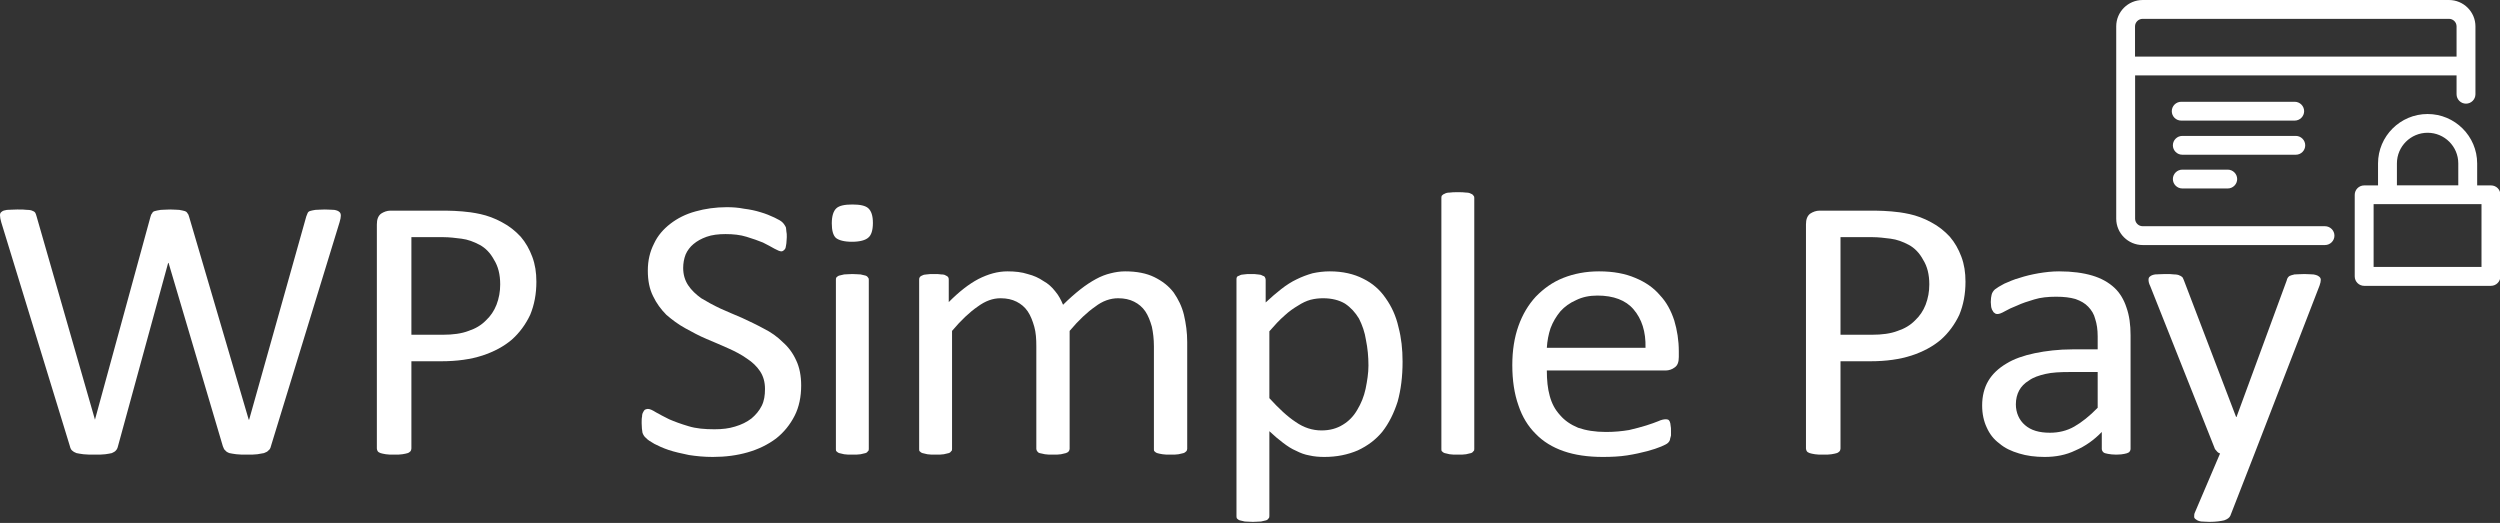 <?xml version="1.0" encoding="UTF-8" standalone="no"?>
<!DOCTYPE svg PUBLIC "-//W3C//DTD SVG 1.1//EN" "http://www.w3.org/Graphics/SVG/1.1/DTD/svg11.dtd">
<svg width="100%" height="100%" viewBox="0 0 1200 251" version="1.1" xmlns="http://www.w3.org/2000/svg" xmlns:xlink="http://www.w3.org/1999/xlink" xml:space="preserve" xmlns:serif="http://www.serif.com/" style="fill-rule:evenodd;clip-rule:evenodd;stroke-linejoin:round;stroke-miterlimit:2;">
    <rect x="0" y="0" width="1200" height="251" fill="#333333" stroke="none"/>
    <g id="Logo-Mark" serif:id="Logo Mark" transform="matrix(1.006,0,0,1.006,-2.99,-28.164)">
        <path d="M1137.62,116.463L1137.62,105.981C1137.62,92.99 1148.24,82.395 1161.27,82.395C1174.3,82.395 1184.92,92.99 1184.92,105.981L1184.92,116.463L1191.53,116.463C1194.01,116.463 1196.04,118.447 1196,120.955L1196,159.889C1196,162.36 1193.97,164.382 1191.49,164.382L1131.01,164.382C1128.53,164.382 1126.5,162.36 1126.5,159.889L1126.5,120.955C1126.5,118.487 1128.52,116.467 1131.01,116.463L1137.62,116.463ZM1186.99,155.359L1186.99,125.41L1135.51,125.41L1135.51,155.359L1186.99,155.359ZM1171.48,28C1178.43,28.004 1184.1,33.655 1184.1,40.579L1184.1,72.961C1184.1,75.432 1182.07,77.454 1179.59,77.454C1177.11,77.454 1175.09,75.432 1175.09,72.961L1175.09,63.977L1021.71,63.977L1021.71,132.336C1021.71,134.32 1023.33,135.93 1025.32,135.93L1112.27,135.93C1114.79,135.93 1116.82,137.951 1116.82,140.422C1116.82,142.893 1114.79,144.915 1112.31,144.915L1025.32,144.915C1018.37,144.915 1012.7,139.262 1012.7,132.336L1012.7,40.579C1012.7,33.655 1018.33,28.004 1025.32,28L1171.48,28ZM1065.9,108.938C1068.38,108.942 1070.41,110.962 1070.41,113.431C1070.41,115.901 1068.38,117.923 1065.9,117.923L1044.24,117.923C1041.76,117.923 1039.73,115.901 1039.73,113.431C1039.73,110.962 1041.76,108.942 1044.24,108.938L1065.9,108.938ZM1175.91,116.425L1175.91,105.943C1175.91,97.894 1169.34,91.343 1161.27,91.343C1153.2,91.343 1146.63,97.894 1146.63,105.943L1146.63,116.425L1175.91,116.425ZM1098.38,92.84C1100.86,92.845 1102.88,94.865 1102.88,97.333C1102.88,99.804 1100.89,101.825 1098.38,101.825L1044.24,101.825C1041.76,101.825 1039.73,99.804 1039.73,97.333C1039.73,94.865 1041.76,92.845 1044.24,92.84L1098.38,92.84ZM1097.85,76.555C1100.34,76.56 1102.36,78.58 1102.36,81.048C1102.36,83.519 1100.33,85.54 1097.85,85.54L1043.71,85.54C1041.2,85.54 1039.21,83.519 1039.21,81.048C1039.21,78.58 1041.23,76.56 1043.71,76.555L1097.85,76.555ZM1175.09,54.992L1175.09,40.579C1175.09,38.595 1173.47,36.985 1171.48,36.985L1025.32,36.985C1023.33,36.985 1021.67,38.595 1021.67,40.579L1021.67,54.992L1175.09,54.992Z" style="fill:white;"/>
    </g>
    <g id="Logo-Text" serif:id="Logo Text" transform="matrix(1.006,0,0,1.006,-2.99,-28.164)">
        <g id="Pay--Calibri-" serif:id="Pay (Calibri)">
        </g>
        <g id="Simple--Calibri-" serif:id="Simple (Calibri)">
        </g>
        <g id="WP--Calibri-" serif:id="WP (Calibri)">
        </g>
        <g transform="matrix(196.167,0,0,183.333,1024.78,244.369)">
            <path d="M0.275,0L0.216,0.162C0.214,0.167 0.209,0.171 0.201,0.174C0.193,0.176 0.181,0.178 0.165,0.178C0.157,0.178 0.15,0.177 0.145,0.177C0.139,0.176 0.135,0.174 0.133,0.172C0.13,0.17 0.128,0.168 0.128,0.165C0.128,0.161 0.128,0.157 0.13,0.153L0.191,0C0.188,-0.001 0.185,-0.003 0.183,-0.006C0.18,-0.009 0.178,-0.012 0.177,-0.016L0.021,-0.436C0.018,-0.442 0.017,-0.448 0.017,-0.452C0.017,-0.456 0.018,-0.459 0.021,-0.461C0.023,-0.463 0.027,-0.465 0.033,-0.466C0.039,-0.466 0.047,-0.467 0.057,-0.467C0.066,-0.467 0.074,-0.467 0.08,-0.466C0.085,-0.466 0.09,-0.465 0.093,-0.463C0.096,-0.462 0.098,-0.46 0.1,-0.458C0.101,-0.455 0.103,-0.452 0.104,-0.448L0.23,-0.095L0.231,-0.095L0.353,-0.45C0.354,-0.456 0.357,-0.46 0.36,-0.462C0.362,-0.463 0.367,-0.465 0.372,-0.466C0.378,-0.466 0.386,-0.467 0.396,-0.467C0.405,-0.467 0.413,-0.466 0.418,-0.466C0.424,-0.465 0.429,-0.463 0.431,-0.461C0.434,-0.459 0.436,-0.456 0.436,-0.452C0.436,-0.448 0.435,-0.443 0.433,-0.437L0.275,0Z" style="fill:white;fill-rule:nonzero;"/>
        </g>
        <g transform="matrix(196.167,0,0,183.333,939.901,244.369)">
            <path d="M0.406,-0.012C0.406,-0.008 0.404,-0.005 0.402,-0.003C0.399,-0.001 0.396,0 0.391,0.001C0.387,0.002 0.38,0.003 0.371,0.003C0.363,0.003 0.356,0.002 0.351,0.001C0.346,0 0.342,-0.001 0.34,-0.003C0.338,-0.005 0.336,-0.008 0.336,-0.012L0.336,-0.056C0.317,-0.035 0.296,-0.019 0.272,-0.008C0.249,0.004 0.224,0.009 0.197,0.009C0.174,0.009 0.153,0.006 0.135,0C0.116,-0.006 0.1,-0.014 0.087,-0.026C0.073,-0.037 0.063,-0.051 0.056,-0.068C0.049,-0.084 0.045,-0.103 0.045,-0.125C0.045,-0.149 0.05,-0.171 0.06,-0.189C0.07,-0.207 0.085,-0.222 0.104,-0.234C0.122,-0.246 0.146,-0.255 0.173,-0.261C0.2,-0.267 0.231,-0.271 0.265,-0.271L0.326,-0.271L0.326,-0.305C0.326,-0.322 0.324,-0.337 0.32,-0.35C0.317,-0.363 0.311,-0.373 0.303,-0.382C0.295,-0.391 0.285,-0.397 0.272,-0.402C0.259,-0.406 0.244,-0.408 0.225,-0.408C0.205,-0.408 0.187,-0.406 0.172,-0.401C0.156,-0.396 0.142,-0.391 0.13,-0.385C0.118,-0.38 0.108,-0.375 0.1,-0.37C0.092,-0.365 0.086,-0.363 0.083,-0.363C0.08,-0.363 0.078,-0.363 0.076,-0.365C0.074,-0.366 0.072,-0.368 0.071,-0.371C0.069,-0.373 0.068,-0.377 0.067,-0.381C0.067,-0.385 0.066,-0.389 0.066,-0.394C0.066,-0.402 0.067,-0.409 0.068,-0.413C0.069,-0.418 0.072,-0.423 0.076,-0.427C0.081,-0.431 0.088,-0.436 0.099,-0.442C0.11,-0.447 0.122,-0.453 0.136,-0.457C0.15,-0.462 0.166,-0.466 0.182,-0.469C0.199,-0.472 0.215,-0.474 0.232,-0.474C0.264,-0.474 0.291,-0.47 0.313,-0.463C0.335,-0.456 0.353,-0.445 0.367,-0.431C0.38,-0.418 0.39,-0.4 0.396,-0.38C0.403,-0.359 0.406,-0.335 0.406,-0.308L0.406,-0.012ZM0.326,-0.212L0.257,-0.212C0.235,-0.212 0.215,-0.211 0.199,-0.207C0.183,-0.203 0.169,-0.198 0.159,-0.19C0.148,-0.183 0.14,-0.174 0.135,-0.164C0.13,-0.154 0.127,-0.142 0.127,-0.128C0.127,-0.106 0.135,-0.087 0.149,-0.074C0.164,-0.06 0.184,-0.054 0.21,-0.054C0.231,-0.054 0.251,-0.059 0.269,-0.07C0.287,-0.081 0.306,-0.097 0.326,-0.119L0.326,-0.212Z" style="fill:white;fill-rule:nonzero;"/>
        </g>
        <g transform="matrix(196.167,0,0,183.333,848.189,244.369)">
            <path d="M0.472,-0.447C0.472,-0.415 0.467,-0.387 0.457,-0.361C0.446,-0.336 0.431,-0.314 0.412,-0.296C0.392,-0.278 0.369,-0.265 0.341,-0.255C0.312,-0.245 0.279,-0.24 0.24,-0.24L0.168,-0.24L0.168,-0.013C0.168,-0.01 0.167,-0.008 0.166,-0.006C0.164,-0.004 0.162,-0.002 0.159,-0.001C0.156,0 0.152,0.001 0.146,0.002C0.141,0.003 0.134,0.003 0.126,0.003C0.118,0.003 0.111,0.003 0.106,0.002C0.1,0.001 0.096,0 0.093,-0.001C0.09,-0.002 0.087,-0.004 0.086,-0.006C0.085,-0.008 0.084,-0.01 0.084,-0.013L0.084,-0.596C0.084,-0.609 0.087,-0.618 0.094,-0.624C0.101,-0.629 0.109,-0.632 0.117,-0.632L0.252,-0.632C0.266,-0.632 0.279,-0.631 0.292,-0.63C0.304,-0.629 0.319,-0.627 0.336,-0.623C0.353,-0.619 0.371,-0.612 0.388,-0.602C0.406,-0.592 0.421,-0.579 0.434,-0.564C0.446,-0.549 0.455,-0.532 0.462,-0.512C0.469,-0.492 0.472,-0.471 0.472,-0.447ZM0.384,-0.44C0.384,-0.466 0.379,-0.487 0.369,-0.504C0.36,-0.522 0.348,-0.535 0.334,-0.543C0.32,-0.551 0.305,-0.557 0.29,-0.559C0.275,-0.561 0.26,-0.563 0.246,-0.563L0.168,-0.563L0.168,-0.309L0.244,-0.309C0.269,-0.309 0.29,-0.312 0.307,-0.319C0.324,-0.325 0.338,-0.334 0.349,-0.346C0.361,-0.358 0.369,-0.371 0.375,-0.387C0.381,-0.404 0.384,-0.421 0.384,-0.44Z" style="fill:white;fill-rule:nonzero;"/>
        </g>
        <g transform="matrix(196.167,0,0,183.333,715.719,244.369)">
            <path d="M0.45,-0.251C0.45,-0.238 0.447,-0.229 0.44,-0.224C0.434,-0.219 0.426,-0.216 0.418,-0.216L0.129,-0.216C0.129,-0.191 0.131,-0.169 0.136,-0.15C0.141,-0.13 0.149,-0.114 0.161,-0.1C0.172,-0.086 0.187,-0.075 0.205,-0.067C0.224,-0.06 0.246,-0.056 0.273,-0.056C0.294,-0.056 0.312,-0.058 0.329,-0.061C0.345,-0.065 0.359,-0.069 0.371,-0.073C0.383,-0.077 0.393,-0.081 0.4,-0.084C0.408,-0.088 0.414,-0.089 0.418,-0.089C0.42,-0.089 0.422,-0.089 0.424,-0.088C0.426,-0.087 0.427,-0.085 0.428,-0.083C0.429,-0.08 0.43,-0.077 0.43,-0.073C0.431,-0.069 0.431,-0.064 0.431,-0.058C0.431,-0.054 0.431,-0.05 0.431,-0.047C0.43,-0.044 0.43,-0.041 0.429,-0.039C0.429,-0.036 0.428,-0.034 0.427,-0.032C0.426,-0.03 0.424,-0.028 0.423,-0.027C0.421,-0.025 0.416,-0.022 0.407,-0.018C0.398,-0.014 0.387,-0.01 0.373,-0.006C0.359,-0.002 0.342,0.002 0.324,0.005C0.306,0.008 0.286,0.009 0.265,0.009C0.229,0.009 0.197,0.004 0.17,-0.006C0.143,-0.016 0.12,-0.031 0.102,-0.051C0.083,-0.071 0.069,-0.096 0.06,-0.125C0.05,-0.155 0.045,-0.19 0.045,-0.23C0.045,-0.268 0.05,-0.302 0.06,-0.332C0.07,-0.362 0.084,-0.387 0.102,-0.408C0.121,-0.429 0.143,-0.446 0.169,-0.457C0.195,-0.468 0.224,-0.474 0.256,-0.474C0.291,-0.474 0.32,-0.468 0.344,-0.457C0.369,-0.446 0.389,-0.431 0.404,-0.412C0.42,-0.394 0.431,-0.372 0.439,-0.346C0.446,-0.321 0.45,-0.294 0.45,-0.266L0.45,-0.251ZM0.369,-0.275C0.37,-0.317 0.36,-0.35 0.34,-0.375C0.321,-0.399 0.291,-0.411 0.252,-0.411C0.232,-0.411 0.215,-0.407 0.2,-0.399C0.185,-0.392 0.172,-0.382 0.162,-0.37C0.152,-0.357 0.144,-0.343 0.138,-0.326C0.133,-0.31 0.13,-0.293 0.129,-0.275L0.369,-0.275Z" style="fill:white;fill-rule:nonzero;"/>
        </g>
        <g transform="matrix(196.167,0,0,183.333,675.997,244.369)">
            <path d="M0.155,-0.012C0.155,-0.01 0.155,-0.007 0.153,-0.006C0.152,-0.004 0.15,-0.002 0.147,-0.001C0.144,0 0.14,0.001 0.135,0.002C0.13,0.003 0.123,0.003 0.115,0.003C0.107,0.003 0.1,0.003 0.095,0.002C0.09,0.001 0.086,0 0.083,-0.001C0.08,-0.002 0.078,-0.004 0.076,-0.006C0.075,-0.007 0.075,-0.01 0.075,-0.012L0.075,-0.665C0.075,-0.667 0.075,-0.669 0.076,-0.671C0.078,-0.673 0.08,-0.675 0.083,-0.676C0.086,-0.678 0.09,-0.679 0.095,-0.679C0.1,-0.68 0.107,-0.68 0.115,-0.68C0.123,-0.68 0.13,-0.68 0.135,-0.679C0.14,-0.679 0.144,-0.678 0.147,-0.676C0.15,-0.675 0.152,-0.673 0.153,-0.671C0.155,-0.669 0.155,-0.667 0.155,-0.665L0.155,-0.012Z" style="fill:white;fill-rule:nonzero;"/>
        </g>
        <g transform="matrix(196.167,0,0,183.333,578.229,244.369)">
            <path d="M0.479,-0.239C0.479,-0.2 0.475,-0.166 0.467,-0.135C0.458,-0.105 0.446,-0.079 0.43,-0.057C0.414,-0.036 0.394,-0.02 0.37,-0.008C0.346,0.003 0.319,0.009 0.289,0.009C0.276,0.009 0.264,0.008 0.252,0.005C0.241,0.003 0.231,-0.001 0.22,-0.007C0.209,-0.012 0.199,-0.019 0.188,-0.028C0.178,-0.036 0.167,-0.046 0.155,-0.058L0.155,0.162C0.155,0.165 0.155,0.167 0.153,0.169C0.152,0.171 0.15,0.173 0.147,0.174C0.144,0.175 0.14,0.176 0.135,0.177C0.13,0.177 0.123,0.178 0.115,0.178C0.107,0.178 0.1,0.177 0.095,0.177C0.09,0.176 0.086,0.175 0.083,0.174C0.08,0.173 0.078,0.171 0.076,0.169C0.075,0.167 0.075,0.165 0.075,0.162L0.075,-0.452C0.075,-0.455 0.075,-0.457 0.076,-0.459C0.077,-0.461 0.079,-0.462 0.082,-0.463C0.085,-0.465 0.089,-0.466 0.093,-0.466C0.098,-0.467 0.103,-0.467 0.11,-0.467C0.117,-0.467 0.122,-0.467 0.127,-0.466C0.131,-0.466 0.135,-0.465 0.138,-0.463C0.141,-0.462 0.143,-0.461 0.144,-0.459C0.145,-0.457 0.146,-0.455 0.146,-0.452L0.146,-0.393C0.159,-0.406 0.172,-0.418 0.184,-0.428C0.196,-0.438 0.209,-0.447 0.221,-0.453C0.234,-0.46 0.247,-0.465 0.26,-0.469C0.273,-0.472 0.287,-0.474 0.302,-0.474C0.334,-0.474 0.361,-0.467 0.383,-0.455C0.406,-0.443 0.424,-0.426 0.438,-0.404C0.452,-0.383 0.463,-0.358 0.469,-0.329C0.476,-0.301 0.479,-0.271 0.479,-0.239ZM0.396,-0.229C0.396,-0.252 0.394,-0.274 0.39,-0.295C0.387,-0.316 0.381,-0.334 0.373,-0.351C0.364,-0.367 0.353,-0.38 0.339,-0.39C0.325,-0.399 0.307,-0.404 0.286,-0.404C0.276,-0.404 0.266,-0.403 0.255,-0.4C0.245,-0.397 0.235,-0.392 0.225,-0.385C0.214,-0.378 0.203,-0.37 0.192,-0.359C0.18,-0.348 0.168,-0.334 0.155,-0.318L0.155,-0.144C0.178,-0.117 0.199,-0.096 0.219,-0.082C0.239,-0.067 0.26,-0.06 0.282,-0.06C0.302,-0.06 0.319,-0.065 0.334,-0.075C0.348,-0.084 0.36,-0.097 0.369,-0.114C0.378,-0.13 0.385,-0.148 0.389,-0.168C0.393,-0.189 0.396,-0.209 0.396,-0.229Z" style="fill:white;fill-rule:nonzero;"/>
        </g>
        <g transform="matrix(196.167,0,0,183.333,426.822,244.369)">
            <path d="M0.727,-0.012C0.727,-0.01 0.726,-0.007 0.725,-0.006C0.723,-0.004 0.721,-0.002 0.718,-0.001C0.715,0 0.711,0.001 0.706,0.002C0.701,0.003 0.694,0.003 0.687,0.003C0.678,0.003 0.672,0.003 0.667,0.002C0.661,0.001 0.657,0 0.654,-0.001C0.651,-0.002 0.649,-0.004 0.647,-0.006C0.646,-0.007 0.646,-0.01 0.646,-0.012L0.646,-0.279C0.646,-0.298 0.644,-0.315 0.641,-0.33C0.637,-0.345 0.632,-0.359 0.625,-0.37C0.618,-0.381 0.609,-0.389 0.598,-0.395C0.587,-0.401 0.574,-0.404 0.559,-0.404C0.54,-0.404 0.521,-0.397 0.503,-0.382C0.484,-0.368 0.463,-0.347 0.441,-0.319L0.441,-0.012C0.441,-0.01 0.44,-0.007 0.439,-0.006C0.438,-0.004 0.435,-0.002 0.432,-0.001C0.429,0 0.425,0.001 0.42,0.002C0.415,0.003 0.408,0.003 0.4,0.003C0.393,0.003 0.386,0.003 0.381,0.002C0.376,0.001 0.372,0 0.368,-0.001C0.365,-0.002 0.363,-0.004 0.362,-0.006C0.361,-0.007 0.36,-0.01 0.36,-0.012L0.36,-0.279C0.36,-0.298 0.359,-0.315 0.355,-0.33C0.351,-0.345 0.346,-0.359 0.339,-0.37C0.332,-0.381 0.323,-0.389 0.312,-0.395C0.301,-0.401 0.288,-0.404 0.273,-0.404C0.254,-0.404 0.236,-0.397 0.217,-0.382C0.198,-0.368 0.177,-0.347 0.155,-0.319L0.155,-0.012C0.155,-0.01 0.155,-0.007 0.153,-0.006C0.152,-0.004 0.15,-0.002 0.147,-0.001C0.144,0 0.14,0.001 0.135,0.002C0.13,0.003 0.123,0.003 0.115,0.003C0.107,0.003 0.1,0.003 0.095,0.002C0.09,0.001 0.086,0 0.083,-0.001C0.08,-0.002 0.078,-0.004 0.076,-0.006C0.075,-0.007 0.075,-0.01 0.075,-0.012L0.075,-0.452C0.075,-0.454 0.075,-0.456 0.076,-0.458C0.077,-0.46 0.079,-0.462 0.082,-0.463C0.085,-0.465 0.089,-0.466 0.093,-0.466C0.098,-0.467 0.104,-0.467 0.111,-0.467C0.118,-0.467 0.124,-0.467 0.129,-0.466C0.134,-0.466 0.138,-0.465 0.14,-0.463C0.143,-0.462 0.145,-0.46 0.146,-0.458C0.147,-0.456 0.147,-0.454 0.147,-0.452L0.147,-0.394C0.172,-0.421 0.196,-0.441 0.219,-0.454C0.243,-0.467 0.266,-0.474 0.29,-0.474C0.308,-0.474 0.325,-0.472 0.339,-0.467C0.354,-0.463 0.366,-0.457 0.377,-0.449C0.389,-0.442 0.398,-0.433 0.406,-0.422C0.414,-0.412 0.42,-0.4 0.425,-0.387C0.44,-0.403 0.454,-0.416 0.467,-0.427C0.48,-0.438 0.493,-0.447 0.505,-0.454C0.517,-0.461 0.529,-0.466 0.541,-0.469C0.552,-0.472 0.564,-0.474 0.576,-0.474C0.604,-0.474 0.628,-0.469 0.647,-0.459C0.666,-0.449 0.682,-0.436 0.694,-0.419C0.705,-0.402 0.714,-0.383 0.719,-0.361C0.724,-0.338 0.727,-0.315 0.727,-0.29L0.727,-0.012Z" style="fill:white;fill-rule:nonzero;"/>
        </g>
        <g transform="matrix(196.167,0,0,183.333,387.1,244.369)">
            <path d="M0.155,-0.012C0.155,-0.01 0.155,-0.007 0.153,-0.006C0.152,-0.004 0.15,-0.002 0.147,-0.001C0.144,0 0.14,0.001 0.135,0.002C0.13,0.003 0.123,0.003 0.115,0.003C0.107,0.003 0.1,0.003 0.095,0.002C0.09,0.001 0.086,0 0.083,-0.001C0.08,-0.002 0.078,-0.004 0.076,-0.006C0.075,-0.007 0.075,-0.01 0.075,-0.012L0.075,-0.452C0.075,-0.454 0.075,-0.456 0.076,-0.458C0.078,-0.46 0.08,-0.462 0.083,-0.463C0.086,-0.464 0.09,-0.465 0.095,-0.466C0.1,-0.466 0.107,-0.467 0.115,-0.467C0.123,-0.467 0.13,-0.466 0.135,-0.466C0.14,-0.465 0.144,-0.464 0.147,-0.463C0.15,-0.462 0.152,-0.46 0.153,-0.458C0.155,-0.456 0.155,-0.454 0.155,-0.452L0.155,-0.012ZM0.165,-0.6C0.165,-0.581 0.161,-0.568 0.154,-0.562C0.147,-0.555 0.133,-0.551 0.114,-0.551C0.095,-0.551 0.082,-0.555 0.075,-0.561C0.068,-0.568 0.065,-0.581 0.065,-0.599C0.065,-0.618 0.069,-0.631 0.076,-0.638C0.083,-0.645 0.096,-0.648 0.115,-0.648C0.134,-0.648 0.147,-0.645 0.154,-0.638C0.161,-0.631 0.165,-0.619 0.165,-0.6Z" style="fill:white;fill-rule:nonzero;"/>
        </g>
        <g transform="matrix(196.167,0,0,183.333,302.263,244.369)">
            <path d="M0.423,-0.177C0.423,-0.148 0.418,-0.121 0.407,-0.098C0.396,-0.075 0.381,-0.055 0.362,-0.039C0.342,-0.023 0.319,-0.011 0.293,-0.003C0.267,0.005 0.239,0.009 0.208,0.009C0.187,0.009 0.168,0.007 0.15,0.004C0.132,0 0.115,-0.004 0.101,-0.009C0.087,-0.014 0.075,-0.02 0.066,-0.025C0.056,-0.031 0.049,-0.036 0.046,-0.04C0.042,-0.043 0.039,-0.048 0.037,-0.054C0.036,-0.06 0.035,-0.069 0.035,-0.079C0.035,-0.086 0.035,-0.092 0.036,-0.096C0.036,-0.101 0.037,-0.105 0.039,-0.108C0.04,-0.111 0.042,-0.113 0.043,-0.114C0.045,-0.115 0.048,-0.116 0.05,-0.116C0.055,-0.116 0.061,-0.113 0.07,-0.107C0.078,-0.102 0.089,-0.096 0.102,-0.089C0.115,-0.083 0.13,-0.077 0.149,-0.071C0.167,-0.065 0.188,-0.063 0.212,-0.063C0.231,-0.063 0.247,-0.065 0.262,-0.07C0.278,-0.075 0.291,-0.082 0.302,-0.091C0.312,-0.1 0.321,-0.111 0.327,-0.124C0.333,-0.137 0.335,-0.151 0.335,-0.168C0.335,-0.186 0.331,-0.201 0.323,-0.214C0.315,-0.227 0.304,-0.238 0.291,-0.247C0.278,-0.257 0.262,-0.266 0.245,-0.274C0.228,-0.282 0.211,-0.29 0.193,-0.298C0.175,-0.306 0.158,-0.316 0.141,-0.326C0.124,-0.336 0.109,-0.348 0.095,-0.361C0.082,-0.375 0.071,-0.391 0.063,-0.409C0.054,-0.428 0.05,-0.45 0.05,-0.476C0.05,-0.502 0.055,-0.525 0.065,-0.546C0.074,-0.567 0.088,-0.584 0.105,-0.598C0.122,-0.612 0.142,-0.623 0.166,-0.63C0.189,-0.637 0.215,-0.641 0.242,-0.641C0.256,-0.641 0.27,-0.64 0.284,-0.637C0.299,-0.635 0.312,-0.632 0.324,-0.628C0.337,-0.624 0.348,-0.619 0.358,-0.614C0.368,-0.609 0.374,-0.605 0.377,-0.602C0.38,-0.599 0.382,-0.596 0.383,-0.594C0.384,-0.593 0.385,-0.59 0.386,-0.588C0.386,-0.585 0.387,-0.582 0.387,-0.578C0.388,-0.574 0.388,-0.569 0.388,-0.563C0.388,-0.557 0.387,-0.551 0.387,-0.547C0.386,-0.542 0.386,-0.538 0.385,-0.535C0.384,-0.532 0.382,-0.53 0.381,-0.529C0.379,-0.527 0.377,-0.526 0.375,-0.526C0.371,-0.526 0.365,-0.529 0.358,-0.533C0.35,-0.538 0.341,-0.543 0.33,-0.549C0.319,-0.554 0.305,-0.559 0.29,-0.564C0.275,-0.569 0.258,-0.571 0.239,-0.571C0.222,-0.571 0.206,-0.569 0.193,-0.564C0.18,-0.559 0.17,-0.553 0.161,-0.545C0.153,-0.538 0.146,-0.528 0.142,-0.518C0.138,-0.507 0.136,-0.495 0.136,-0.483C0.136,-0.466 0.14,-0.451 0.148,-0.438C0.156,-0.425 0.167,-0.414 0.18,-0.404C0.194,-0.395 0.209,-0.386 0.227,-0.377C0.244,-0.369 0.261,-0.361 0.279,-0.353C0.297,-0.344 0.315,-0.335 0.332,-0.325C0.349,-0.316 0.365,-0.304 0.378,-0.29C0.392,-0.277 0.403,-0.261 0.411,-0.242C0.419,-0.224 0.423,-0.202 0.423,-0.177Z" style="fill:white;fill-rule:nonzero;"/>
        </g>
        <g transform="matrix(196.167,0,0,183.333,166.307,244.369)">
            <path d="M0.472,-0.447C0.472,-0.415 0.467,-0.387 0.457,-0.361C0.446,-0.336 0.431,-0.314 0.412,-0.296C0.392,-0.278 0.369,-0.265 0.341,-0.255C0.312,-0.245 0.279,-0.24 0.24,-0.24L0.168,-0.24L0.168,-0.013C0.168,-0.01 0.167,-0.008 0.166,-0.006C0.164,-0.004 0.162,-0.002 0.159,-0.001C0.156,0 0.152,0.001 0.146,0.002C0.141,0.003 0.134,0.003 0.126,0.003C0.118,0.003 0.111,0.003 0.106,0.002C0.1,0.001 0.096,0 0.093,-0.001C0.09,-0.002 0.087,-0.004 0.086,-0.006C0.085,-0.008 0.084,-0.01 0.084,-0.013L0.084,-0.596C0.084,-0.609 0.087,-0.618 0.094,-0.624C0.101,-0.629 0.109,-0.632 0.117,-0.632L0.252,-0.632C0.266,-0.632 0.279,-0.631 0.292,-0.63C0.304,-0.629 0.319,-0.627 0.336,-0.623C0.353,-0.619 0.371,-0.612 0.388,-0.602C0.406,-0.592 0.421,-0.579 0.434,-0.564C0.446,-0.549 0.455,-0.532 0.462,-0.512C0.469,-0.492 0.472,-0.471 0.472,-0.447ZM0.384,-0.44C0.384,-0.466 0.379,-0.487 0.369,-0.504C0.36,-0.522 0.348,-0.535 0.334,-0.543C0.32,-0.551 0.305,-0.557 0.29,-0.559C0.275,-0.561 0.26,-0.563 0.246,-0.563L0.168,-0.563L0.168,-0.309L0.244,-0.309C0.269,-0.309 0.29,-0.312 0.307,-0.319C0.324,-0.325 0.338,-0.334 0.349,-0.346C0.361,-0.358 0.369,-0.371 0.375,-0.387C0.381,-0.404 0.384,-0.421 0.384,-0.44Z" style="fill:white;fill-rule:nonzero;"/>
        </g>
        <g transform="matrix(196.167,0,0,183.333,-2.916,244.369)">
            <path d="M0.689,-0.019C0.688,-0.014 0.686,-0.01 0.683,-0.008C0.681,-0.005 0.677,-0.003 0.672,-0.001C0.668,0 0.662,0.001 0.656,0.002C0.649,0.003 0.641,0.003 0.631,0.003C0.621,0.003 0.612,0.003 0.605,0.002C0.598,0.001 0.592,0 0.588,-0.001C0.583,-0.003 0.58,-0.005 0.578,-0.008C0.575,-0.01 0.574,-0.014 0.572,-0.019L0.44,-0.496L0.439,-0.496L0.317,-0.019C0.316,-0.014 0.314,-0.01 0.312,-0.008C0.31,-0.005 0.306,-0.003 0.302,-0.001C0.298,0 0.293,0.001 0.286,0.002C0.279,0.003 0.271,0.003 0.26,0.003C0.25,0.003 0.241,0.003 0.233,0.002C0.226,0.001 0.22,0 0.216,-0.001C0.211,-0.003 0.208,-0.005 0.205,-0.008C0.203,-0.01 0.201,-0.014 0.2,-0.019L0.033,-0.602C0.031,-0.61 0.03,-0.615 0.03,-0.62C0.03,-0.624 0.031,-0.627 0.034,-0.629C0.037,-0.632 0.041,-0.633 0.047,-0.634C0.054,-0.634 0.062,-0.635 0.072,-0.635C0.082,-0.635 0.09,-0.635 0.096,-0.634C0.102,-0.634 0.107,-0.633 0.11,-0.631C0.113,-0.63 0.115,-0.628 0.116,-0.626C0.117,-0.624 0.118,-0.621 0.119,-0.617L0.261,-0.088L0.261,-0.088L0.396,-0.616C0.397,-0.62 0.398,-0.623 0.4,-0.625C0.401,-0.628 0.403,-0.63 0.407,-0.631C0.41,-0.632 0.415,-0.633 0.421,-0.634C0.427,-0.634 0.435,-0.635 0.444,-0.635C0.453,-0.635 0.461,-0.634 0.466,-0.634C0.471,-0.633 0.476,-0.632 0.479,-0.631C0.482,-0.63 0.485,-0.628 0.486,-0.625C0.488,-0.623 0.489,-0.62 0.49,-0.616L0.635,-0.088L0.636,-0.088L0.775,-0.617C0.776,-0.62 0.777,-0.623 0.778,-0.625C0.779,-0.628 0.781,-0.63 0.784,-0.631C0.787,-0.632 0.791,-0.633 0.797,-0.634C0.803,-0.634 0.81,-0.635 0.82,-0.635C0.83,-0.635 0.837,-0.634 0.843,-0.634C0.849,-0.633 0.853,-0.631 0.855,-0.629C0.858,-0.627 0.859,-0.623 0.859,-0.619C0.859,-0.615 0.858,-0.609 0.856,-0.602L0.689,-0.019Z" style="fill:white;fill-rule:nonzero;"/>
        </g>
    </g>
</svg>